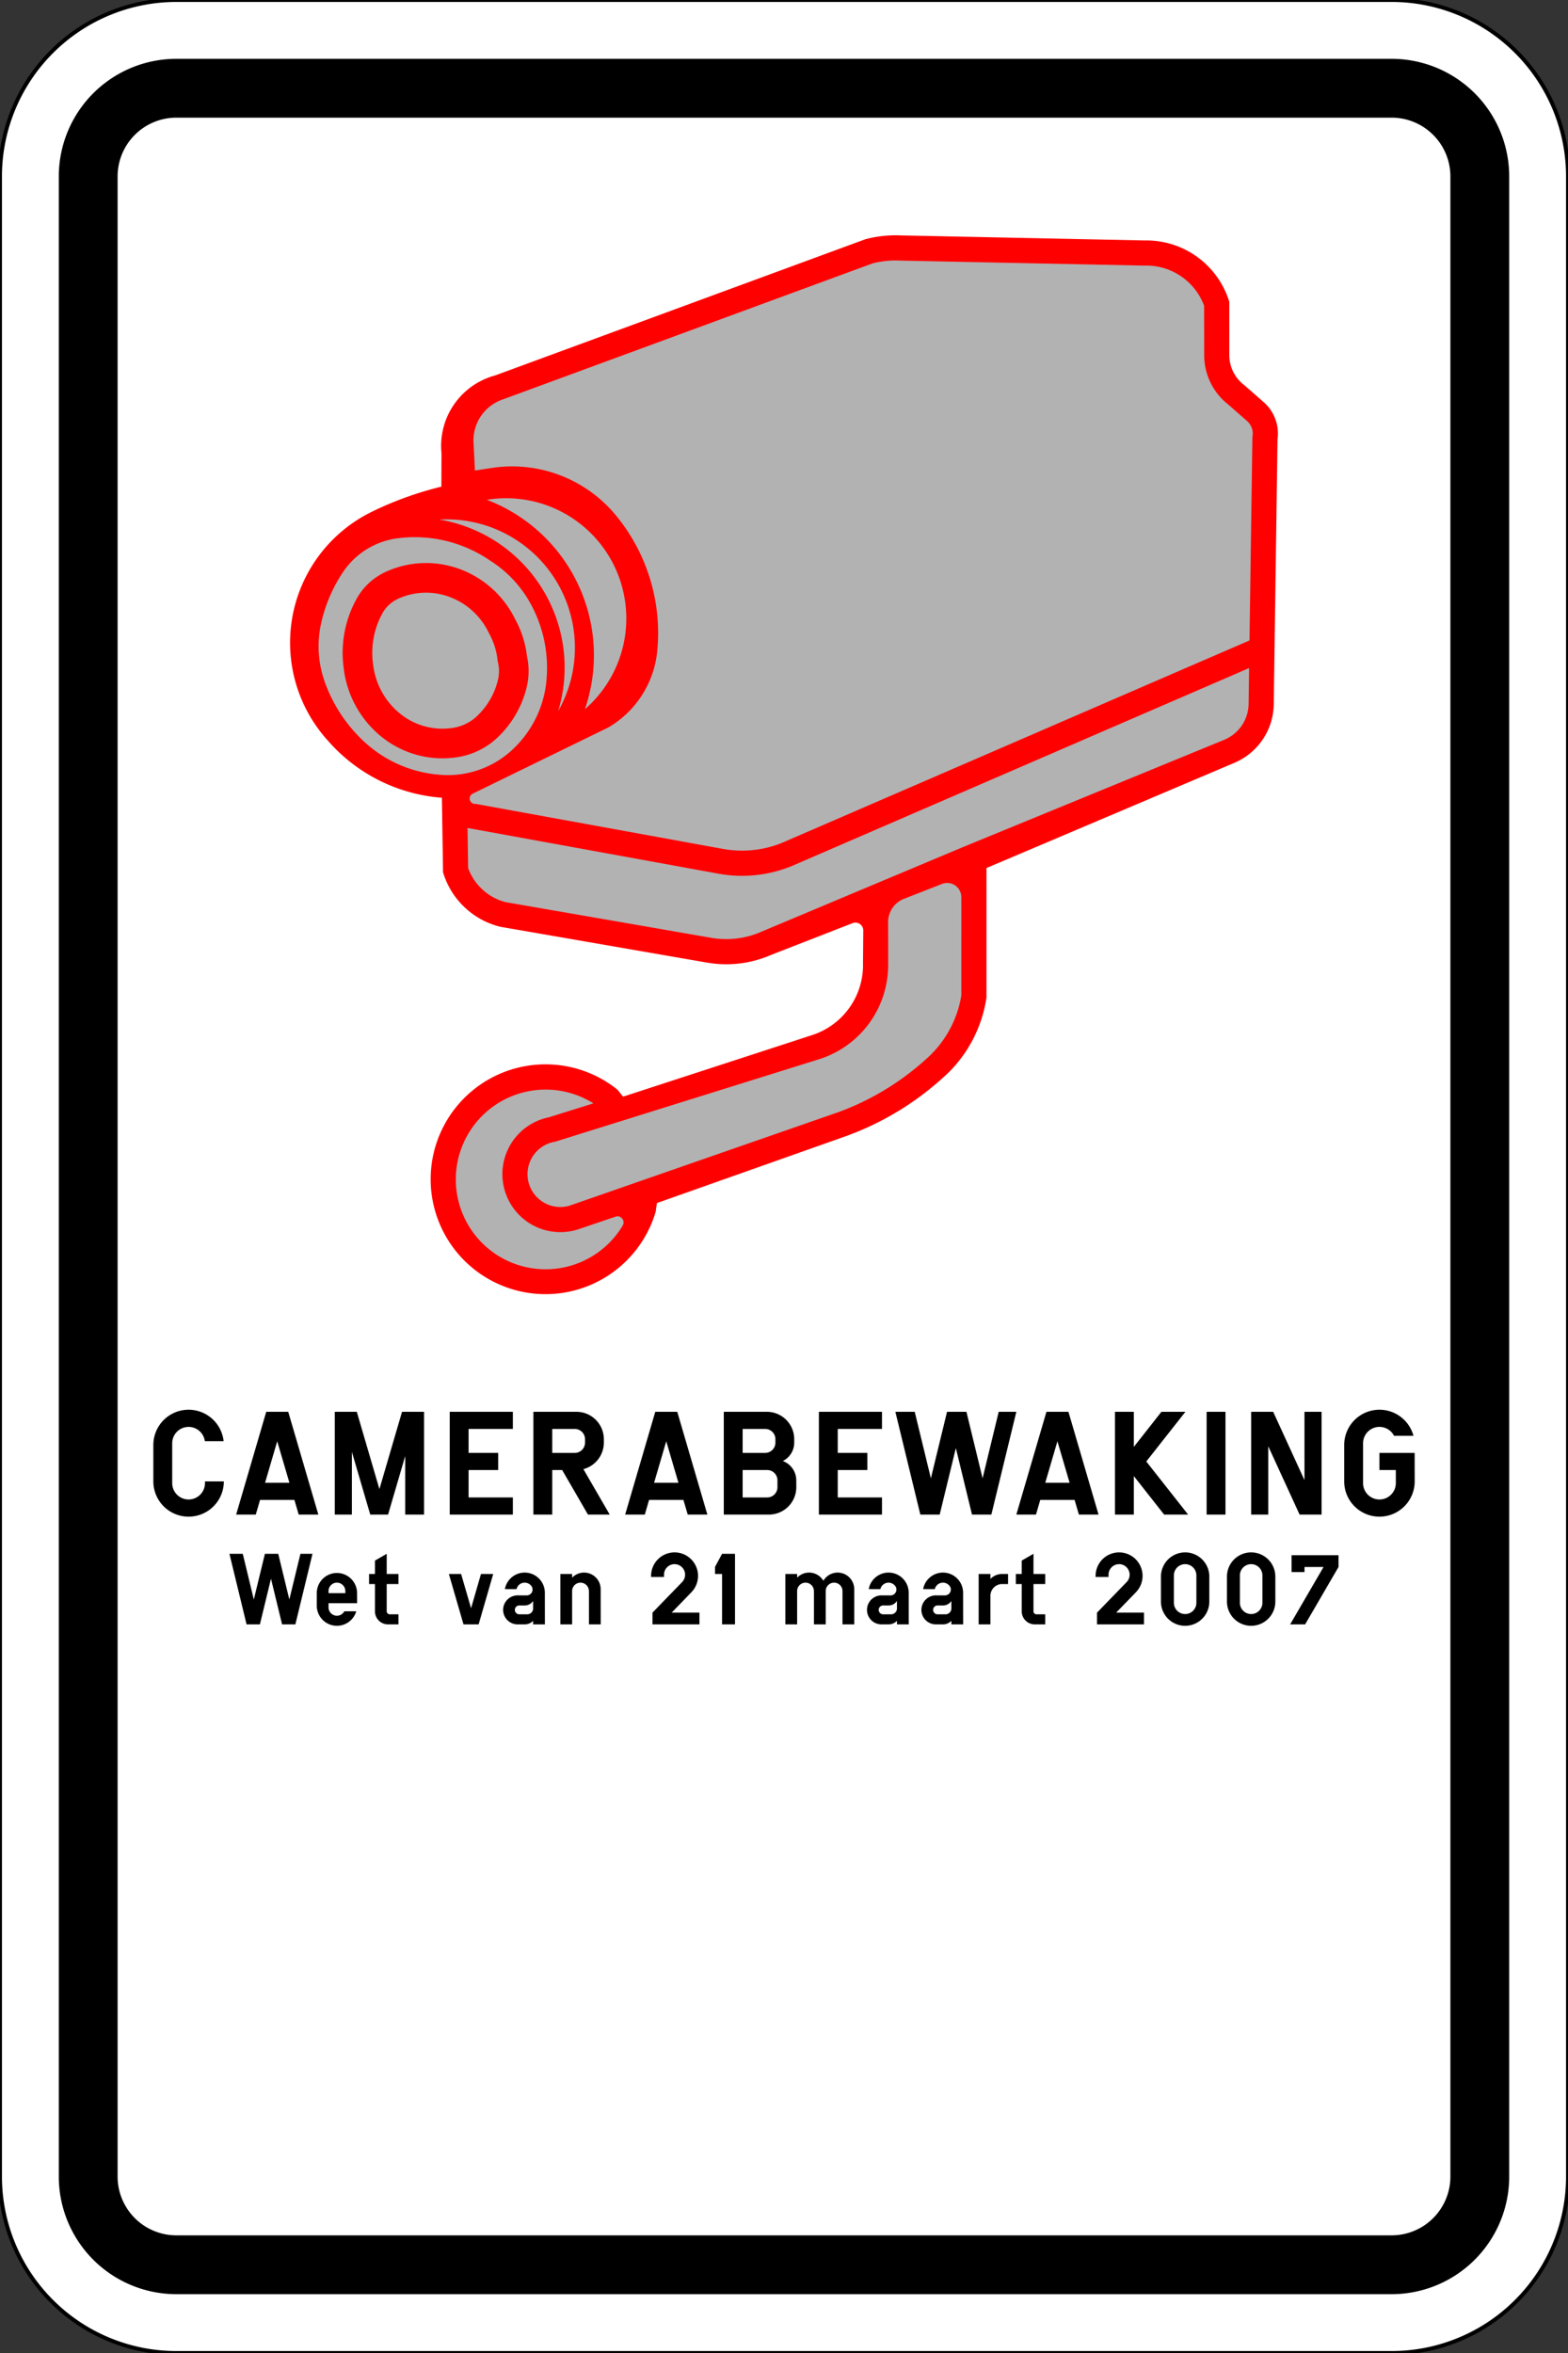 <?xml version="1.0" encoding="UTF-8"?>
<!DOCTYPE svg PUBLIC '-//W3C//DTD SVG 1.0//EN' 'http://www.w3.org/TR/2001/REC-SVG-20010904/DTD/svg10.dtd'>
<svg xmlns:xlink="http://www.w3.org/1999/xlink" xmlns="http://www.w3.org/2000/svg" width="400" height="600">
<rect width="100%" height="100%" fill="#333333" stroke="none"/>
<!--Gegenereerd door de SIMaD-toepassing (http://www.dlw.be).-->
<g style="stroke:none;fill-rule:evenodd;" transform="matrix(1,0,0,-1,0,600)">
<path d=" M45 0 L355 0 A45 45 0 0 1 400 45 L400 555 A45 45 0 0 1 355 600 L45 600 A45 45 0 0 1 0 555 L0 45 A45 45 0 0 1 45 0 Z" style="fill:rgb(255,255,255);stroke:rgb(0,0,0);" />
<path d=" M45 15 L355 15 A30 30 0 0 1 385 45 L385 555 A30 30 0 0 1 355 585 L45 585 A30 30 0 0 1 15 555 L15 45 A30 30 0 0 1 45 15 Z" style="fill:rgb(0,0,0);" />
<path d=" M45 30 L355 30 A15 15 0 0 1 370 45 L370 555 A15 15 0 0 1 355 570 L45 570 A15 15 0 0 1 30 555 L30 45 A15 15 0 0 1 45 30 Z" style="fill:rgb(255,255,255);" />
<path d=" M52.29 221.82 L52.29 222.25 L57.1 222.25 A8.99 8.99 0 1 0 39.12 222.25 L39.12 231.54 A8.99 8.99 0 0 0 57.047 232.514 L57.04 232.51 L52.255 232.507 A4.18 4.18 0 0 1 43.93 231.97 L43.93 221.82 A4.18 4.18 0 0 1 52.29 221.82 Z" style="fill:rgb(0,0,0);" />
<path d=" M60.24 213.79 L65.25 213.79 L66.34 217.53 L75.1 217.53 L76.2 213.79 L81.21 213.79 L73.53 240 L67.92 240 Z M67.62 221.9 L73.83 221.9 L70.72 232.49 Z" style="fill:rgb(0,0,0);" />
<path d=" M85.4 213.79 L89.77 213.79 L89.77 229.77 L94.45 213.79 L99 213.79 L103.37 228.72 L103.37 213.79 L108.18 213.79 L108.18 240 L102.56 240 L96.79 220.29 L91.02 240 L85.4 240 Z" style="fill:rgb(0,0,0);" />
<path d=" M114.73 213.79 L130.83 213.79 L130.83 218.16 L119.54 218.16 L119.54 225.15 L127.09 225.15 L127.09 229.52 L119.54 229.52 L119.54 235.63 L130.83 235.63 L130.83 240 L114.73 240 Z" style="fill:rgb(0,0,0);" />
<path d=" M136.07 213.79 L140.88 213.79 L140.88 225.15 L143.41 225.15 L149.99 213.79 L155.54 213.79 L148.824 225.379 A6.99 6.99 0 0 1 154.04 232.14 L154.04 233.01 A6.99 6.99 0 0 1 147.05 240 L136.07 240 Z M140.88 229.52 L146.62 229.52 A2.62 2.62 0 0 1 149.24 232.14 L149.24 233.01 A2.62 2.62 0 0 1 146.62 235.63 L140.88 235.63 Z" style="fill:rgb(0,0,0);" />
<path d=" M159.48 213.79 L164.49 213.79 L165.58 217.53 L174.34 217.53 L175.44 213.79 L180.45 213.79 L172.77 240 L167.16 240 Z M166.86 221.9 L173.07 221.9 L169.96 232.49 Z" style="fill:rgb(0,0,0);" />
<path d=" M184.64 213.79 L196.15 213.79 A6.99 6.99 0 0 1 203.14 220.78 L203.13 222.53 A5.24 5.24 0 0 1 199.703 227.446 L199.707 227.45 A5.24 5.24 0 0 1 202.61 232.14 L202.61 233.01 A6.99 6.99 0 0 1 195.62 240 L184.64 240 Z M189.45 218.16 L195.71 218.16 A2.62 2.62 0 0 1 198.33 220.78 L198.33 222.53 A2.62 2.62 0 0 1 195.71 225.15 L189.45 225.15 Z M189.45 229.52 L195.19 229.52 A2.62 2.62 0 0 1 197.81 232.14 L197.81 233.01 A2.62 2.62 0 0 1 195.19 235.63 L189.45 235.63 Z" style="fill:rgb(0,0,0);" />
<path d=" M208.9 213.79 L225 213.79 L225 218.16 L213.71 218.16 L213.71 225.15 L221.26 225.15 L221.26 229.52 L213.71 229.52 L213.71 235.63 L225 235.63 L225 240 L208.9 240 Z" style="fill:rgb(0,0,0);" />
<path d=" M234.78 213.79 L239.72 213.79 L243.84 230.75 L247.96 213.79 L252.9 213.79 L259.27 240 L254.77 240 L250.66 223.04 L246.54 240 L241.59 240 L237.47 223.04 L233.35 240 L228.41 240 Z" style="fill:rgb(0,0,0);" />
<path d=" M259.27 213.79 L264.28 213.79 L265.37 217.53 L274.13 217.53 L275.23 213.79 L280.24 213.79 L272.56 240 L266.95 240 Z M266.65 221.9 L272.86 221.9 L269.75 232.49 Z" style="fill:rgb(0,0,0);" />
<path d=" M284.43 213.79 L289.24 213.79 L289.24 223.61 L296.97 213.79 L303.09 213.79 L292.42 227.33 L302.4 240 L296.28 240 L289.24 231.05 L289.24 240 L284.43 240 Z" style="fill:rgb(0,0,0);" />
<path d=" M307.81 213.79 L312.62 213.79 L312.62 240 L307.81 240 Z" style="fill:rgb(0,0,0);" />
<path d=" M319.17 213.79 L323.54 213.79 L323.54 231.2 L331.53 213.79 L337.14 213.79 L337.14 240 L332.77 240 L332.77 222.59 L324.79 240 L319.17 240 Z" style="fill:rgb(0,0,0);" />
<path d=" M356.08 221.82 L356.08 225.15 L351.9 225.15 L351.9 229.52 L360.88 229.52 L360.89 222.25 A8.99 8.99 0 1 0 342.91 222.25 L342.91 231.54 A8.99 8.99 0 0 0 360.578 233.887 L360.57 233.88 L355.619 233.879 A4.18 4.18 0 0 1 347.72 231.97 L347.72 221.82 A4.18 4.18 0 0 1 356.08 221.82 Z" style="fill:rgb(0,0,0);" />
<path d=" M62.9 185.79 L66.3 185.79 L69.13 197.44 L71.96 185.79 L75.35 185.79 L79.72 203.79 L76.64 203.79 L73.81 192.14 L70.98 203.79 L67.58 203.79 L64.75 192.14 L61.93 203.79 L58.53 203.79 Z" style="fill:rgb(0,0,0);" />
<path d=" M80.81 193.76 L80.81 190.57 A5.14 5.14 0 0 1 90.884 189.131 L90.89 189.13 L87.837 189.13 A2.14 2.14 0 0 0 83.81 190.14 L83.81 191.19 L91.1 191.19 L91.09 193.76 A5.14 5.14 0 0 1 80.81 193.76 Z M83.81 194.29 L83.81 193.76 L88.1 193.76 L88.09 194.29 A2.14 2.14 0 0 1 83.81 194.29 Z" style="fill:rgb(0,0,0);" />
<path d=" M94.15 196.08 L95.65 196.08 L95.65 189.13 A3.34 3.34 0 0 1 98.99 185.79 L101.65 185.79 L101.65 188.36 L99.42 188.36 A0.77 0.77 0 0 0 98.65 189.13 L98.65 196.08 L101.65 196.08 L101.65 198.65 L98.65 198.65 L98.65 203.79 L95.65 202.06 L95.65 198.65 L94.15 198.65 Z" style="fill:rgb(0,0,0);" />
<path d=" M118.24 185.79 L122.1 185.79 L125.82 198.65 L122.7 198.65 L120.17 189.91 L117.63 198.65 L114.51 198.65 Z" style="fill:rgb(0,0,0);" />
<path d=" M132.05 185.79 L133.85 185.79 A3 3 0 0 1 135.993 186.69 L136 186.69 L136 185.79 L139 185.79 L138.99 193.86 A5.14 5.14 0 0 1 128.794 194.785 L128.79 194.79 L131.768 194.786 A2.14 2.14 0 0 0 135.551 195.588 L135.552 195.59 A1.5 1.5 0 0 0 134.36 193.18 L132.05 193.19 A3.7 3.7 0 1 1 132.05 185.79 Z M132.47 188.36 L134.5 188.36 A1.5 1.5 0 0 1 136 189.86 L135.992 191.759 A2.57 2.57 0 0 0 133.85 190.61 L132.47 190.62 A1.13 1.13 0 0 1 132.47 188.36 Z" style="fill:rgb(0,0,0);" />
<path d=" M142.95 185.79 L145.95 185.79 L145.95 194.29 A2.14 2.14 0 0 0 150.23 194.29 L150.24 194.29 L150.24 185.79 L153.24 185.79 L153.23 194.77 A4.23 4.23 0 0 1 145.95 197.701 L145.95 197.71 L145.95 198.65 L142.95 198.65 Z" style="fill:rgb(0,0,0);" />
<path d=" M166.45 185.79 L178.43 185.79 L178.43 188.79 L171.34 188.79 L176.379 193.989 A5.99 5.99 0 1 1 166.09 198.16 L166.09 197.88 L169.39 197.88 L169.39 198.46 A2.69 2.69 0 1 0 174.011 196.587 L174.01 196.58 L166.45 188.79 Z" style="fill:rgb(0,0,0);" />
<path d=" M182.4 198.65 L184.2 198.65 L184.2 185.79 L187.5 185.79 L187.5 203.79 L184.2 203.79 L182.4 200.45 Z" style="fill:rgb(0,0,0);" />
<path d=" M200.35 185.79 L203.35 185.79 L203.35 194.29 A2.14 2.14 0 0 0 207.63 194.29 L207.64 194.29 L207.64 185.79 L210.64 185.79 L210.64 194.29 A2.14 2.14 0 0 0 214.92 194.29 L214.92 185.79 L217.92 185.79 L217.92 194.77 A4.23 4.23 0 0 1 210.05 196.925 L210.04 196.925 A4.23 4.23 0 0 1 203.35 197.701 L203.35 197.71 L203.35 198.65 L200.35 198.65 Z" style="fill:rgb(0,0,0);" />
<path d=" M224.87 185.79 L226.67 185.79 A3 3 0 0 1 228.813 186.69 L228.82 186.69 L228.82 185.79 L231.82 185.79 L231.81 193.86 A5.14 5.14 0 0 1 221.614 194.785 L221.61 194.79 L224.588 194.786 A2.14 2.14 0 0 0 228.371 195.588 L228.372 195.59 A1.5 1.5 0 0 0 227.18 193.18 L224.87 193.19 A3.7 3.7 0 1 1 224.87 185.79 Z M225.29 188.36 L227.32 188.36 A1.5 1.5 0 0 1 228.82 189.86 L228.812 191.759 A2.57 2.57 0 0 0 226.67 190.61 L225.29 190.62 A1.13 1.13 0 0 1 225.29 188.36 Z" style="fill:rgb(0,0,0);" />
<path d=" M238.75 185.79 L240.55 185.79 A3 3 0 0 1 242.693 186.69 L242.7 186.69 L242.7 185.79 L245.7 185.79 L245.69 193.86 A5.14 5.14 0 0 1 235.494 194.785 L235.49 194.79 L238.468 194.786 A2.14 2.14 0 0 0 242.251 195.588 L242.252 195.59 A1.5 1.5 0 0 0 241.06 193.18 L238.75 193.19 A3.7 3.7 0 1 1 238.75 185.79 Z M239.17 188.36 L241.2 188.36 A1.5 1.5 0 0 1 242.7 189.86 L242.692 191.759 A2.57 2.57 0 0 0 240.55 190.61 L239.17 190.62 A1.13 1.13 0 0 1 239.17 188.36 Z" style="fill:rgb(0,0,0);" />
<path d=" M249.66 185.79 L252.66 185.79 L252.66 193.08 A3 3 0 0 0 255.66 196.08 L257.16 196.08 L257.16 198.65 L255.66 198.65 A4.2 4.2 0 0 1 252.66 197.389 L252.66 197.39 L252.66 198.65 L249.66 198.65 Z" style="fill:rgb(0,0,0);" />
<path d=" M259.14 196.08 L260.64 196.08 L260.64 189.13 A3.34 3.34 0 0 1 263.98 185.79 L266.64 185.79 L266.64 188.36 L264.41 188.36 A0.77 0.77 0 0 0 263.64 189.13 L263.64 196.08 L266.64 196.08 L266.64 198.65 L263.64 198.65 L263.64 203.79 L260.64 202.06 L260.64 198.65 L259.14 198.65 Z" style="fill:rgb(0,0,0);" />
<path d=" M279.85 185.79 L291.83 185.79 L291.83 188.79 L284.74 188.79 L289.779 193.989 A5.99 5.99 0 1 1 279.49 198.16 L279.49 197.88 L282.79 197.88 L282.79 198.46 A2.69 2.69 0 1 0 287.411 196.587 L287.41 196.58 L279.85 188.79 Z" style="fill:rgb(0,0,0);" />
<path d=" M296.16 197.98 L296.16 191.6 A6.17 6.17 0 0 1 308.5 191.6 L308.5 197.98 A6.17 6.17 0 0 1 296.16 197.98 Z M299.46 198.28 L299.46 191.3 A2.87 2.87 0 0 1 305.2 191.3 L305.2 198.28 A2.87 2.87 0 0 1 299.46 198.28 Z" style="fill:rgb(0,0,0);" />
<path d=" M313 197.98 L313 191.6 A6.17 6.17 0 0 1 325.34 191.6 L325.34 197.98 A6.17 6.17 0 0 1 313 197.98 Z M316.3 198.28 L316.3 191.3 A2.87 2.87 0 0 1 322.04 191.3 L322.04 198.28 A2.87 2.87 0 0 1 316.3 198.28 Z" style="fill:rgb(0,0,0);" />
<path d=" M329.12 185.79 L337.64 200.43 L332.78 200.43 L332.78 199.14 L329.48 199.14 L329.48 203.43 L341.46 203.43 L341.46 200.43 L332.94 185.79 Z" style="fill:rgb(0,0,0);" />
<path d=" M112.727 396.579 A42.82 42.82 0 0 0 83.828 410.931 L83.833 410.929 A37.16 37.16 0 0 0 94.844 469.496 L94.842 469.5 A87.8 87.8 0 0 0 112.591 475.908 L112.59 475.91 L112.622 484.454 A18.6 18.6 0 0 0 126.355 504.277 L126.35 504.28 L220.747 538.994 A30.06 30.06 0 0 0 229.828 539.969 L229.83 539.97 L291.984 538.686 A22.14 22.14 0 0 0 313.579 523.099 L313.59 523.1 L313.6 509.407 A9.57 9.57 0 0 1 317.405 501.801 L317.41 501.8 L322.365 497.458 A10.66 10.66 0 0 0 325.902 487.996 L325.9 488 L324.938 420.405 A16.45 16.45 0 0 0 315.187 405.615 L315.19 405.61 L251.65 378.66 L251.652 345.635 A33.98 33.98 0 0 0 242.079 326.604 L242.075 326.603 A74.76 74.76 0 0 0 216.54 310.557 L216.54 310.55 L167.58 293.23 L167.262 291.008 A29.3 29.3 0 1 0 157.531 322.125 L157.53 322.13 L158.95 320.36 L207.208 336.072 A18.76 18.76 0 0 1 220.158 354.188 L220.15 354.19 L220.22 362.765 A2 2 0 0 1 217.359 364.545 L217.36 364.55 L196.863 356.57 A28.6 28.6 0 0 0 180.363 354.546 L180.36 354.54 L127.651 363.67 A20.3 20.3 0 0 0 113.019 377.582 L113.02 377.59 Z" style="fill:rgb(255,0,0);" />
<path d=" M124.964 457.096 A33.93 33.93 0 0 1 101.382 462.73 L101.384 462.731 A19.82 19.82 0 0 1 87.504 454.112 L87.505 454.11 A38.32 38.32 0 0 1 81.839 440.661 L81.84 440.663 A26.66 26.66 0 0 1 82.742 426.444 L82.737 426.437 A38.34 38.34 0 0 1 93.118 410.678 L93.115 410.682 A31.89 31.89 0 0 1 113.165 402.383 L113.168 402.375 A24.11 24.11 0 0 1 130.375 408.527 L130.381 408.531 A27.56 27.56 0 0 1 139.355 426.018 L139.347 426.017 A33.89 33.89 0 0 1 134.959 446.752 L134.961 446.747 A30.04 30.04 0 0 1 124.963 457.092 L124.96 457.09 Z" style="fill:rgb(178,178,178);" />
<path d=" M157.3 289.85 L147.383 286.49 A14.79 14.79 0 1 0 140.045 315.102 L140.05 315.11 L151.379 318.648 A22.91 22.91 0 1 1 158.831 287.456 L158.833 287.461 A1.57 1.57 0 0 1 157.299 289.847 Z" style="fill:rgb(178,178,178);" />
<path d=" M145.38 292.59 L145.381 292.58 A8.38 8.38 0 1 0 141.589 308.869 L141.59 308.87 L209.193 329.977 A25.17 25.17 0 0 1 226.568 354.205 L226.57 354.2 L226.58 355.96 L226.56 364.859 A6.39 6.39 0 0 0 230.318 370.693 L230.32 370.69 L240.31 374.604 A3.61 3.61 0 0 0 245.23 371.266 L245.24 371.26 L245.232 346.133 A27.56 27.56 0 0 0 237.585 331.189 L237.588 331.181 A68.35 68.35 0 0 0 214.347 316.581 L214.35 316.58 Z" style="fill:rgb(178,178,178);" />
<path d=" M318.65 429.65 L318.519 420.497 A10.03 10.03 0 0 0 312.619 411.499 L312.62 411.49 L245.34 383.87 L194.392 362.487 A22.19 22.19 0 0 0 181.461 360.861 L181.46 360.86 L128.983 369.955 A13.88 13.88 0 0 0 119.423 378.655 L119.42 378.66 L119.27 388.87 L183.302 377.211 A33.51 33.51 0 0 1 202.287 379.289 L202.28 379.29 L318.65 429.65 Z" style="fill:rgb(178,178,178);" />
<path d=" M121.16 480.02 L125.5 480.683 A34.33 34.33 0 0 0 157.17 468.527 L157.173 468.526 A47.17 47.17 0 0 0 167.658 433.915 L167.655 433.914 A25.39 25.39 0 0 0 155.254 414.54 L155.25 414.54 L120.585 397.62 A1.38 1.38 0 0 1 121.356 395.01 L121.36 395.01 L184.451 383.528 A27.09 27.09 0 0 1 199.77 385.195 L199.77 385.2 L318.75 436.69 L319.489 488.567 A4.24 4.24 0 0 1 318.134 492.629 L318.14 492.63 L313.334 496.846 A15.98 15.98 0 0 0 307.19 509.392 L307.19 509.39 L307.17 522.041 A15.73 15.73 0 0 1 291.994 532.274 L292 532.27 L229.61 533.552 A23.64 23.64 0 0 1 222.666 532.859 L222.66 532.86 L128.258 498.142 A11.03 11.03 0 0 1 120.781 487.568 L120.78 487.57 L121.16 480.02 Z" style="fill:rgb(178,178,178);" />
<path d=" M142.392 418.672 A38.25 38.25 0 0 1 112.029 467.518 L112.025 467.515 A32.74 32.74 0 0 0 142.391 418.665 Z" style="fill:rgb(178,178,178);" />
<path d=" M131.462 442.015 A25.6 25.6 0 0 1 115.73 455.411 L115.728 455.401 A24.65 24.65 0 0 1 98.228 454.104 L98.235 454.099 A16.12 16.12 0 0 1 90.656 446.717 L90.651 446.725 A28.48 28.48 0 0 1 87.667 429.712 L87.662 429.704 A26.48 26.48 0 0 1 97.515 411.973 L97.515 411.98 A24.71 24.71 0 0 1 116.965 406.972 L116.967 406.973 A19.05 19.05 0 0 1 126.812 411.837 L126.813 411.836 A26.07 26.07 0 0 1 134.399 424.927 L134.392 424.925 A17.29 17.29 0 0 1 134.413 432.744 L134.422 432.748 A25.65 25.65 0 0 1 131.467 442.015 Z" style="fill:rgb(255,0,0);" />
<path d=" M149.214 419.154 A42.41 42.41 0 0 1 124.207 472.548 L124.204 472.553 A30.65 30.65 0 0 0 149.213 419.155 Z" style="fill:rgb(178,178,178);" />
<path d=" M124.726 438.553 A18.03 18.03 0 0 1 113.565 448.157 L113.567 448.156 A17.09 17.09 0 0 1 101.434 447.258 L101.44 447.252 A8.56 8.56 0 0 1 97.389 443.278 L97.384 443.286 A20.92 20.92 0 0 1 95.169 430.648 L95.174 430.642 A18.91 18.91 0 0 1 102.219 417.904 L102.213 417.903 A17.15 17.15 0 0 1 115.712 414.427 L115.714 414.429 A11.49 11.49 0 0 1 121.652 417.362 L121.646 417.369 A18.5 18.5 0 0 1 127.029 426.658 L127.032 426.654 A9.73 9.73 0 0 1 126.951 431.428 L126.95 431.429 A18.08 18.08 0 0 1 124.731 438.553 L124.73 438.55 Z" style="fill:rgb(178,178,178);" />
</g>
</svg>
